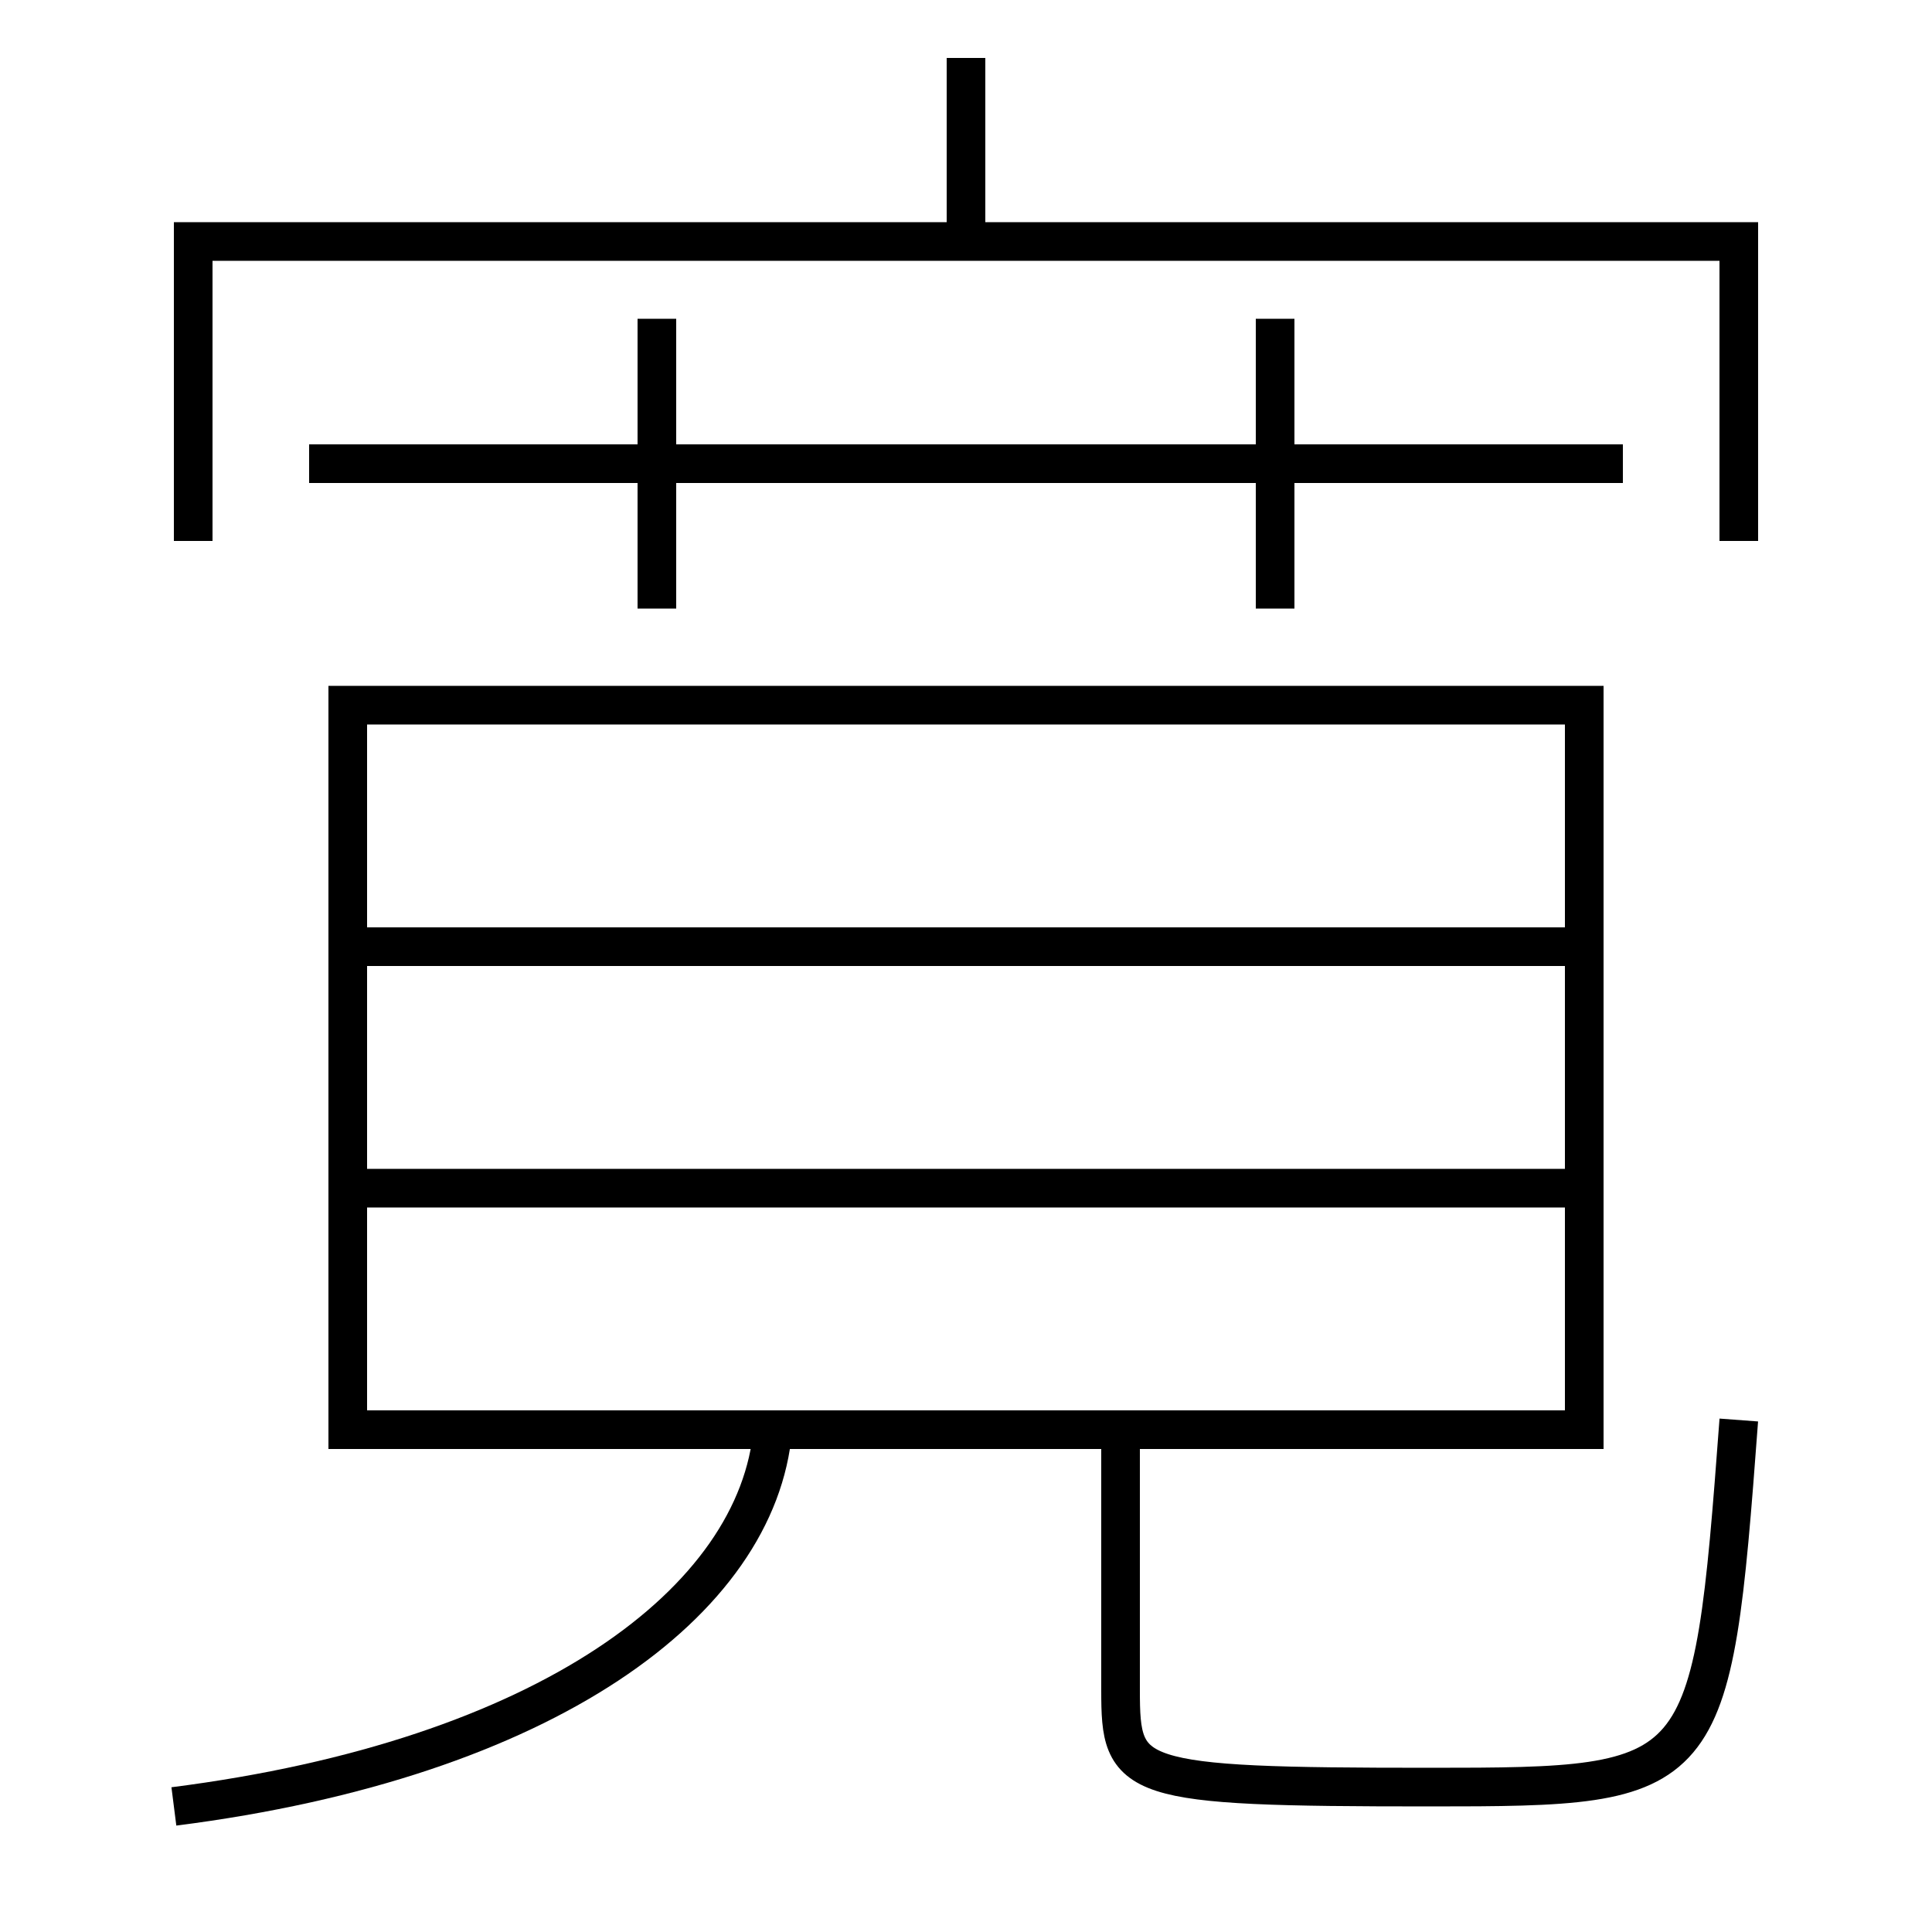 <?xml version='1.0' encoding='utf-8'?>
<svg xmlns="http://www.w3.org/2000/svg" height="100px" version="1.0" viewBox="0 0 100 100" width="100px" x="0px" y="0px">
<line fill="none" stroke="#000000" stroke-width="2" x1="19" x2="81" y1="61.5" y2="61.5" /><line fill="none" stroke="#000000" stroke-width="2" x1="19" x2="81" y1="49" y2="49" /><line fill="none" stroke="#000000" stroke-width="2" x1="16" x2="84" y1="24" y2="24" /><line fill="none" stroke="#000000" stroke-width="2" x1="50" x2="50" y1="12.5" y2="3" /><line fill="none" stroke="#000000" stroke-width="2" x1="34" x2="34" y1="31.5" y2="16.5" /><line fill="none" stroke="#000000" stroke-width="2" x1="66" x2="66" y1="31.5" y2="16.5" /><polyline fill="none" points="19,74 82,74 82,36.5 18,36.5 18,75" stroke="#000000" stroke-width="2" /><polyline fill="none" points="90,28 90,12.5 10,12.5 10,28" stroke="#000000" stroke-width="2" /><path d="M58,75 v12.5 c0,4.659 0.434,5 16,5 c14.402,0 14.596,-0.156 16,-19" fill="none" stroke="#000000" stroke-width="2" /><path d="M9,93.5 c19.295,-2.456 30.236,-10.628 31,-19.5" fill="none" stroke="#000000" stroke-width="2" /></svg>